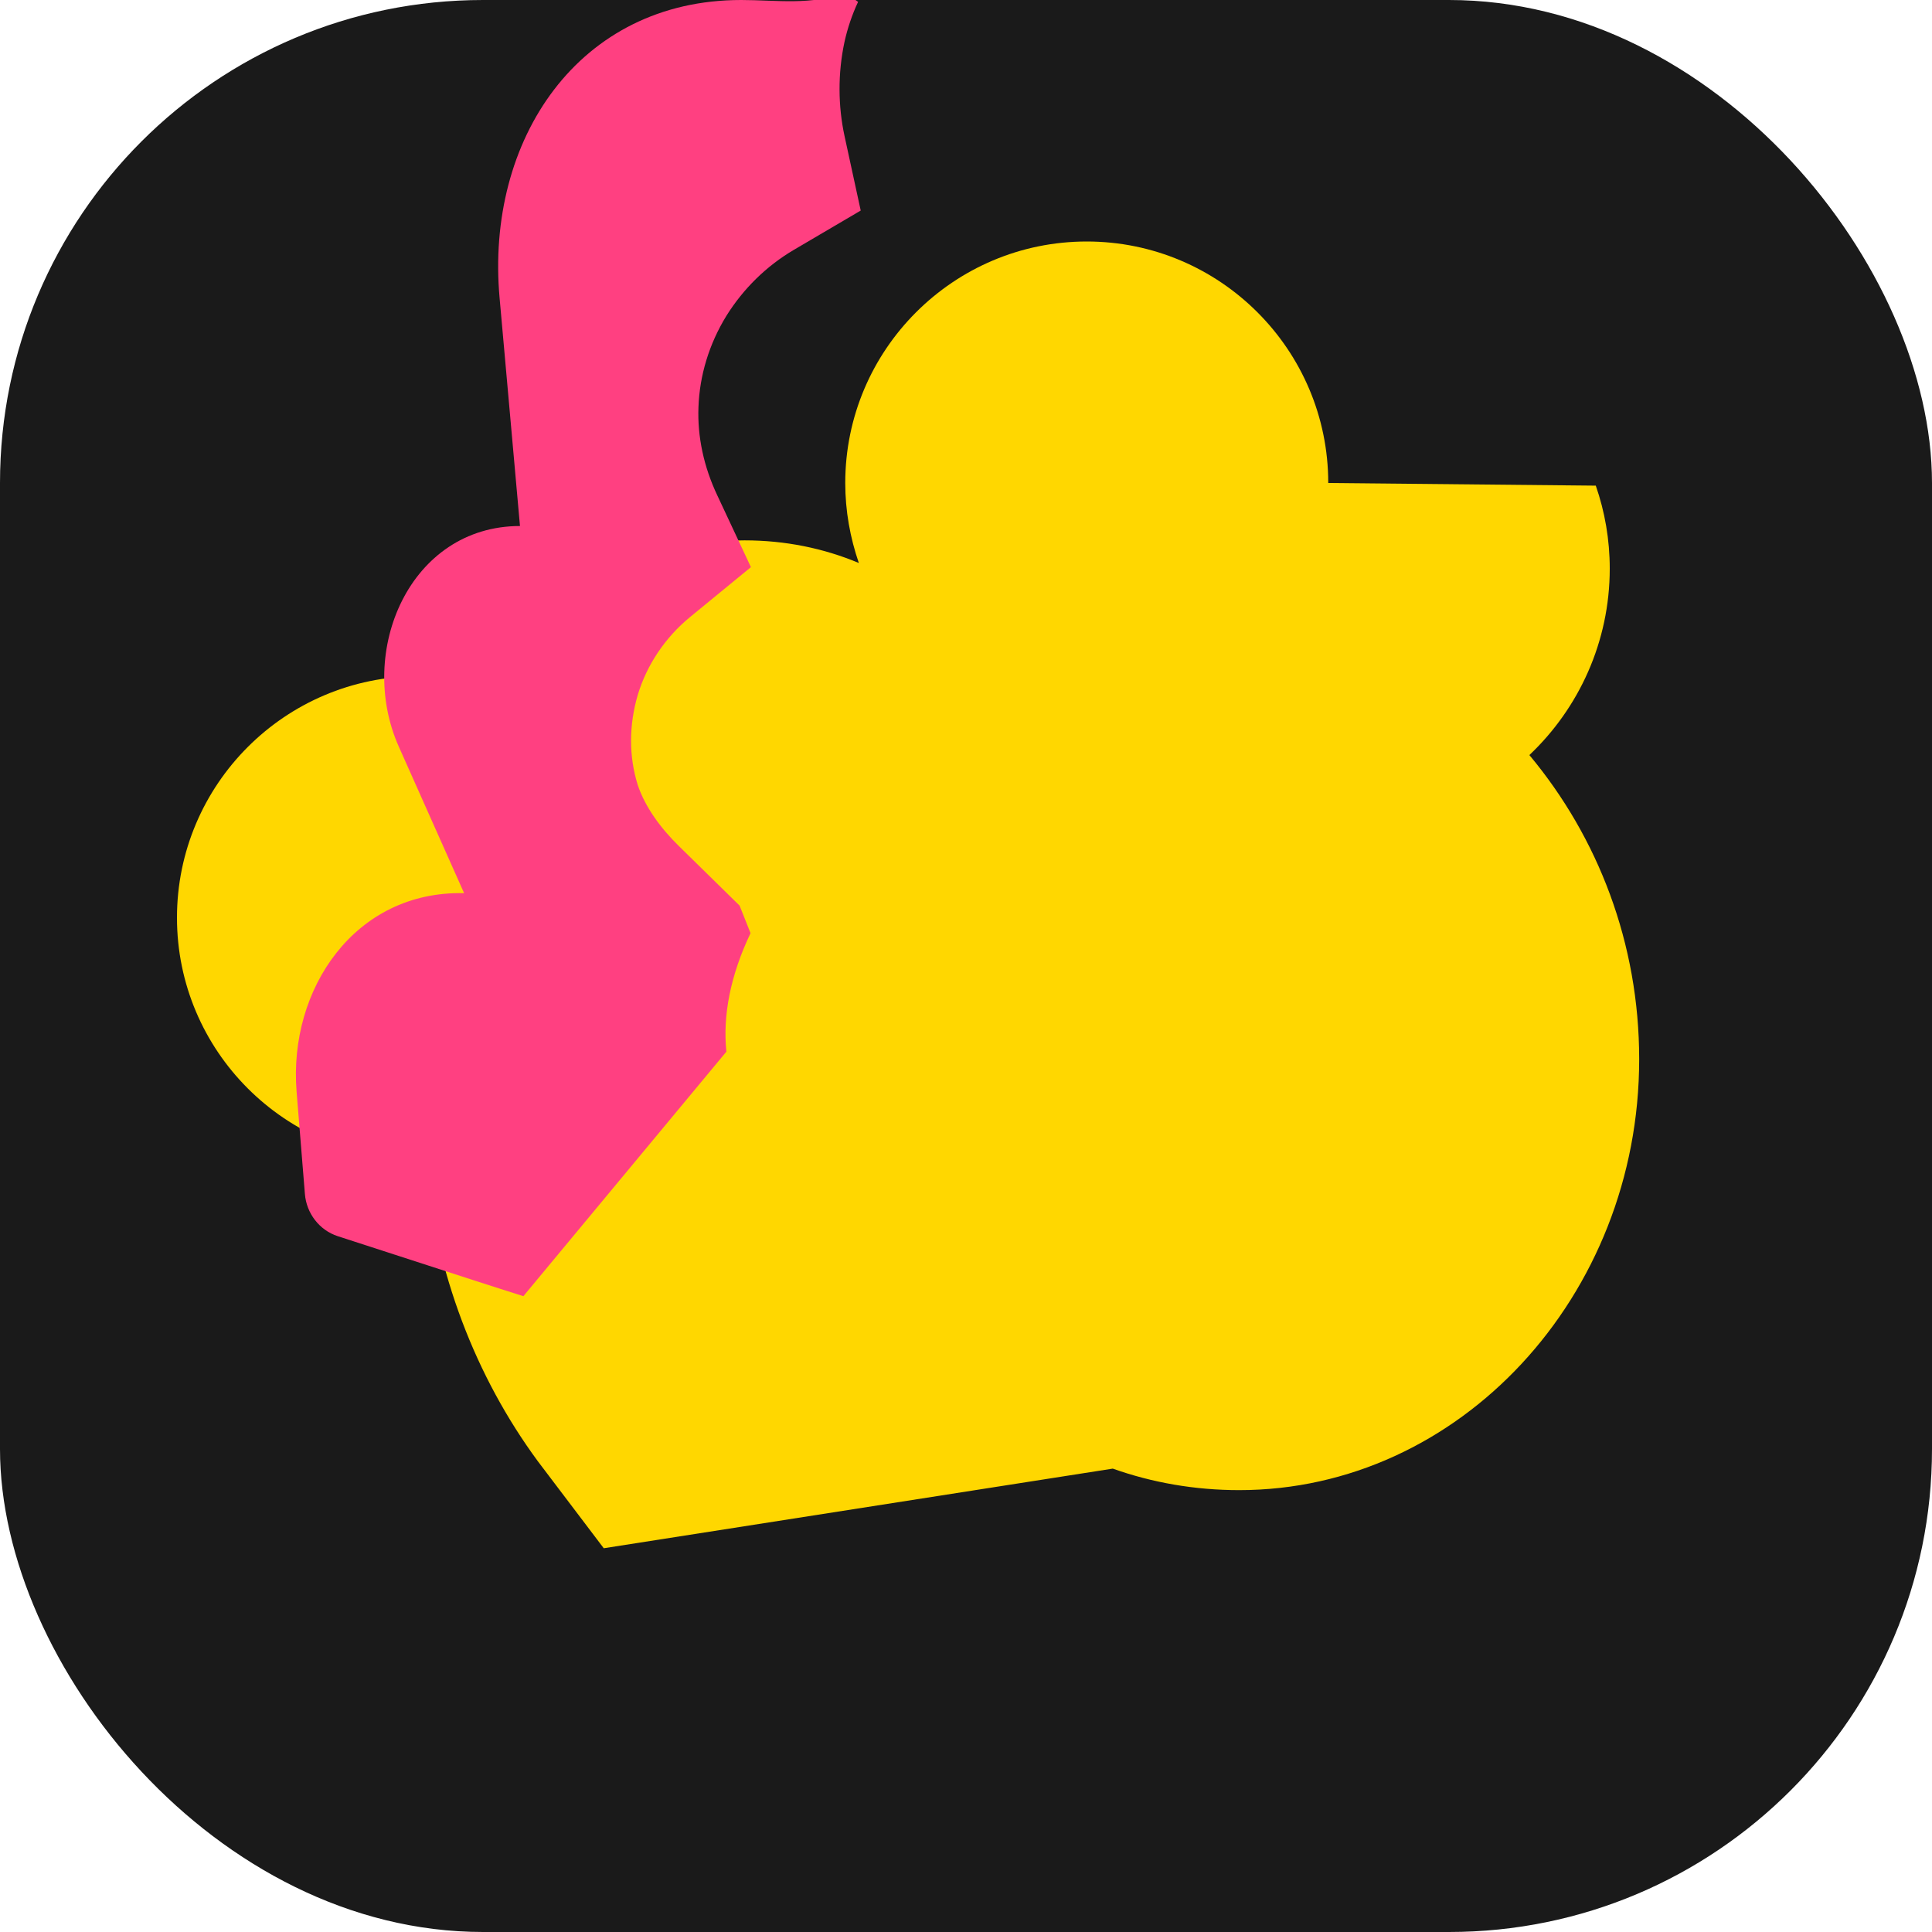 <?xml version="1.0" encoding="UTF-8"?>
<svg width="512" height="512" viewBox="0 0 512 512" fill="none" xmlns="http://www.w3.org/2000/svg">
  <rect width="512" height="512" rx="128" fill="#1a1a1a"/>
  <path d="M352 128c0-35.3-28.7-64-64-64s-64 28.7-64 64c0 7.4 1.3 14.5 3.6 21.2c-9.3-3.9-19.5-6-30.3-6c-28.8 0-54.4 15.4-68.6 38.5c-5.6-1.7-11.6-2.5-17.8-2.5c-35.3 0-64 28.7-64 64s28.7 64 64 64c.6 0 1.1 0 1.7-.1c2.8 30.3 13.5 57.8 29.9 80.1L160 410.3l134.9-21.1c10.4 3.7 21.7 5.7 33.5 5.7c58.3 0 106-51.3 106-114.2c0-30.7-10.9-58.8-29.1-80.6c13.1-12.4 21.3-30 21.3-49.4c0-7.7-1.3-15.1-3.7-22z" fill="#FFD700" />
  <path d="M192.5 278.7c-1-9.6 1.1-20.3 6.4-31.4L196 240l-16.1-15.8C175.2 219.6 171 214 169 208c-2.4-7.7-2.3-15.9 0-23.8c2.4-8 7.3-15.3 13.9-20.7l16.1-13.2l-8.9-19c-3.6-7.6-5.3-15.6-5-23.4c.3-8.4 2.8-16.7 7.4-24.2c4.5-7.2 10.6-13.2 17.9-17.5l17.7-10.4l-4.3-19.8c-1.7-7.9-1.8-16.5 0-24.9c.8-3.6 2-7.2 3.6-10.6l-3.4-2.5C215.2 1.5 205.7 0 196.4 0c-43.1 0-67.8 37.1-64 79l5.4 60.4c-29.2 0-43.4 33.2-32.1 58.5l17.3 38.8c-28.9-.7-46.6 25.4-44.4 52.6l2.2 27.1c.4 5.1 3.8 9.6 8.7 11.2l36.7 11.9c4.1 1.3 8.3 2.7 12.5 4" fill="#FF4081" />
</svg> 